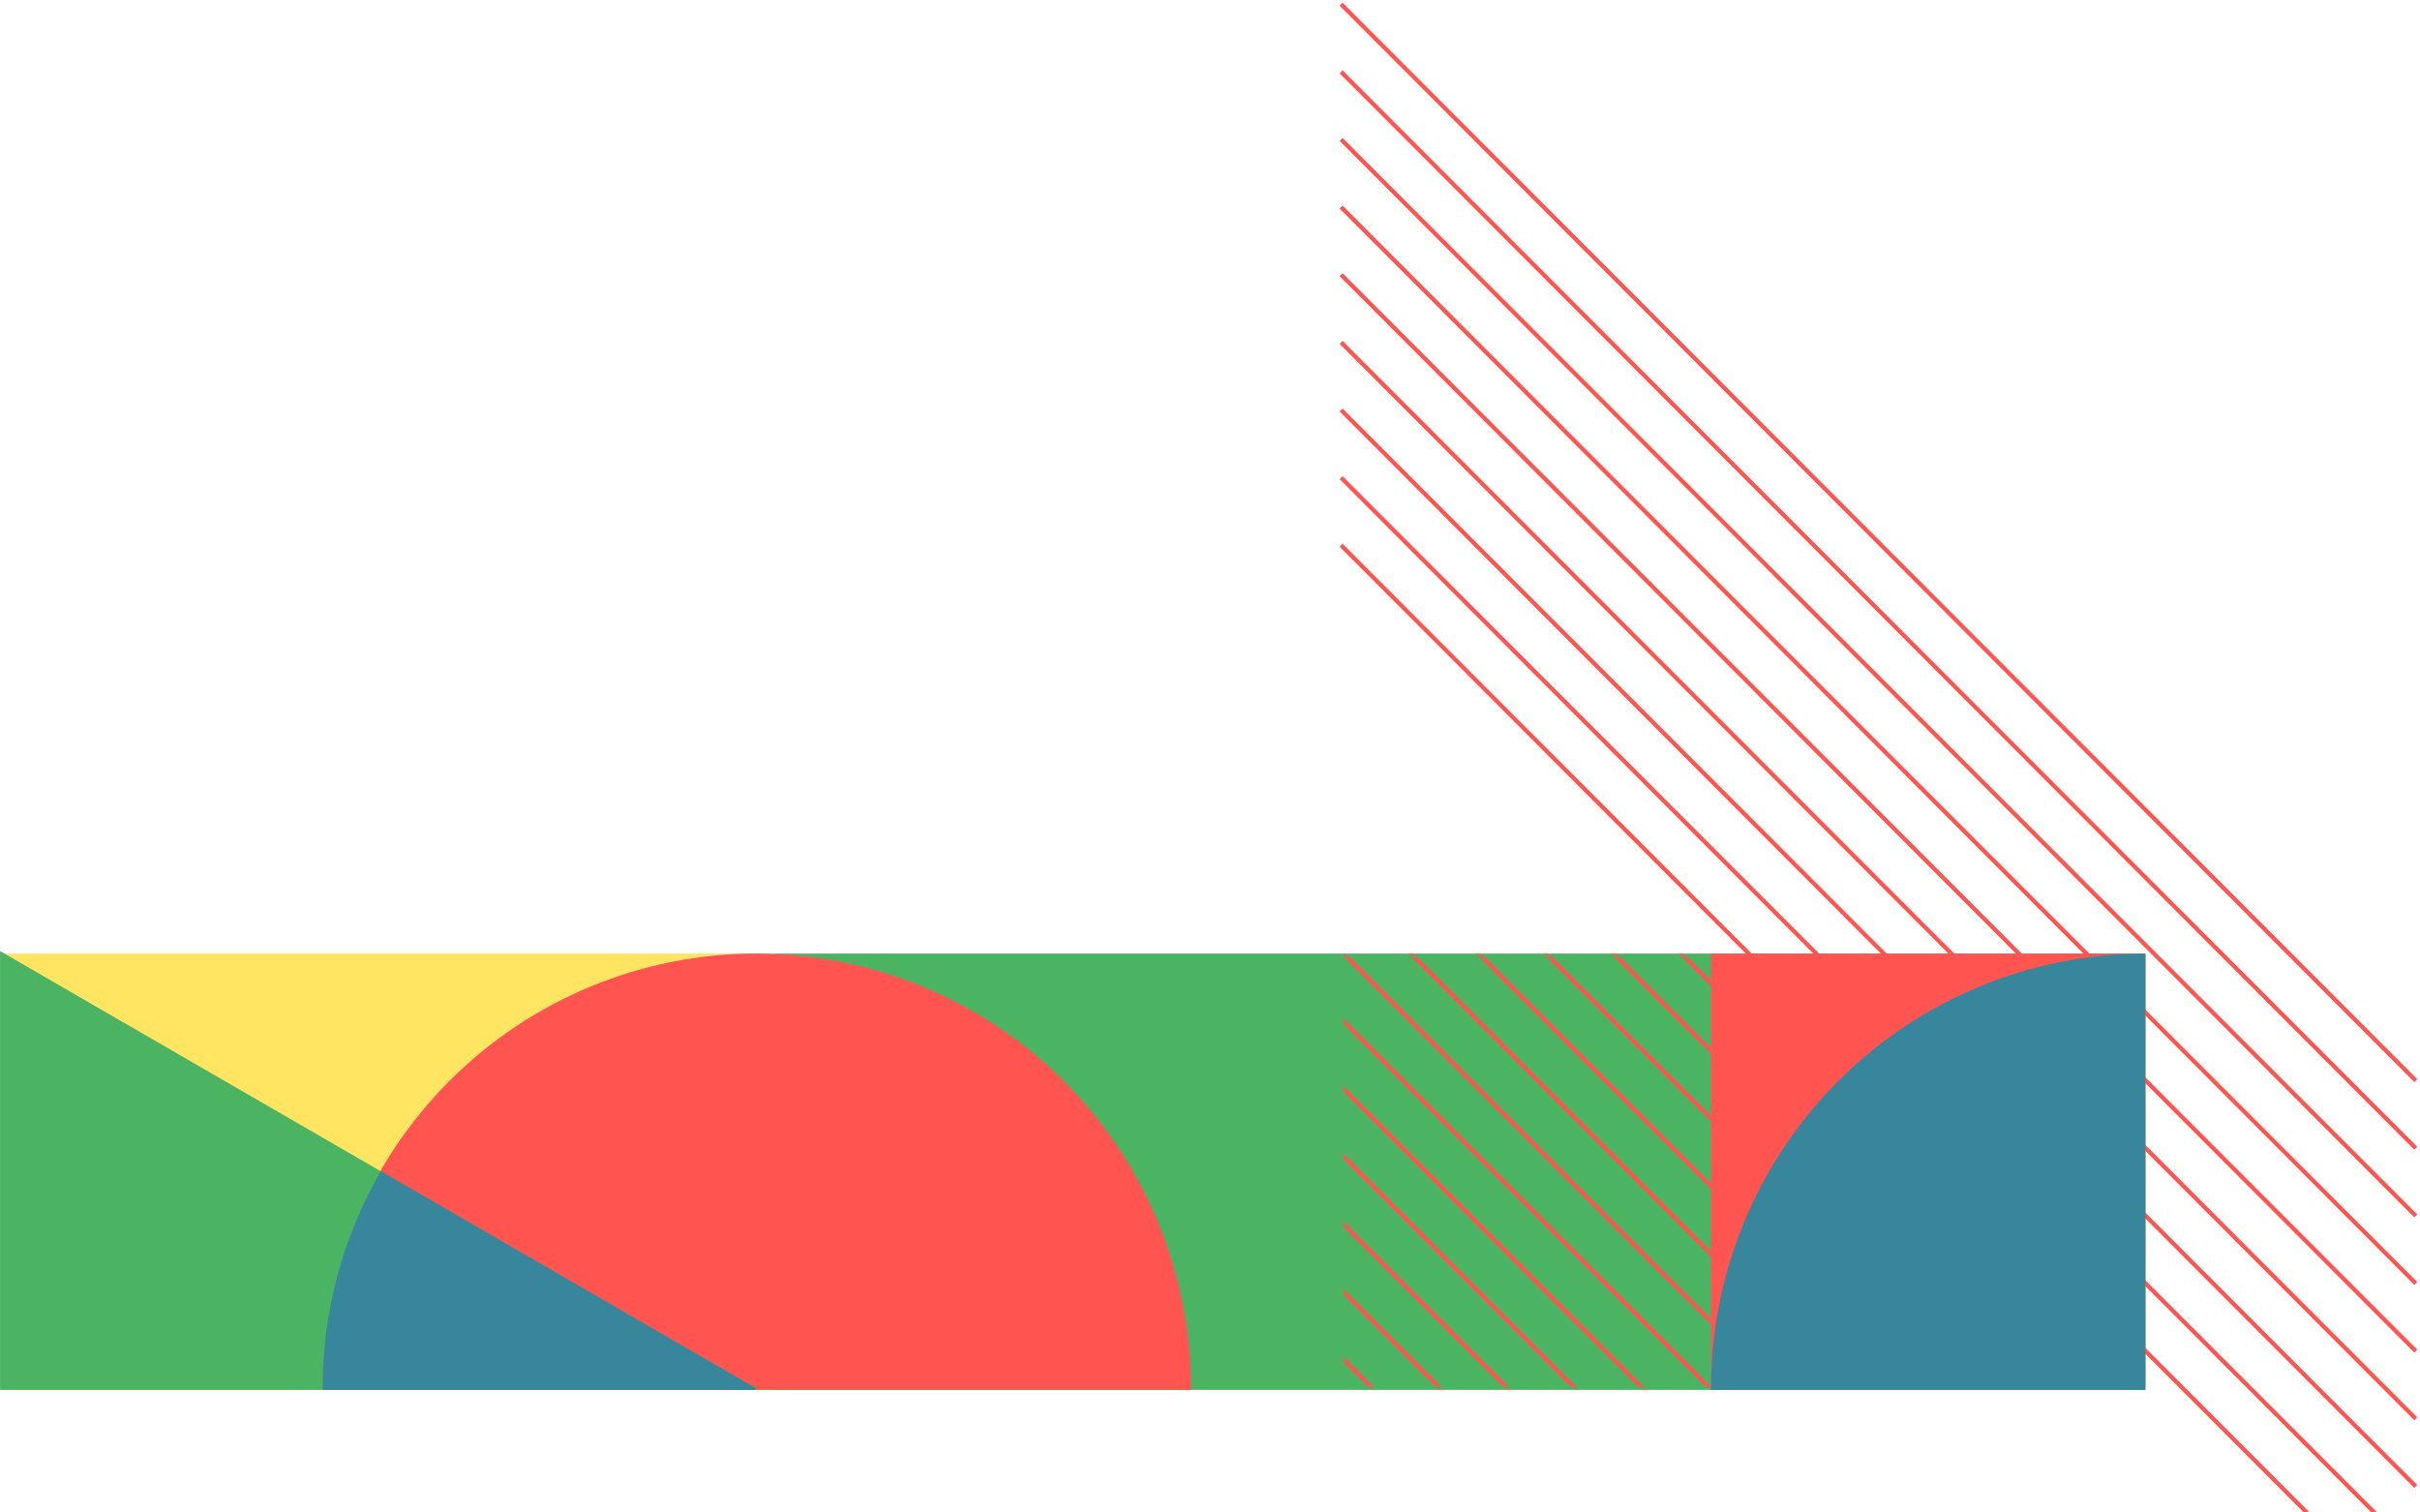 <svg width="576" height="360" viewBox="0 0 576 360" fill="none" xmlns="http://www.w3.org/2000/svg">
<path d="M510.629 330.822L510.629 226.973L180.105 226.973L180.105 330.822L510.629 330.822Z" fill="#4BB462"/>
<path d="M-4.53937e-06 226.973L0 330.822L184.358 330.822L184.358 226.973L-4.53937e-06 226.973Z" fill="#FFE562"/>
<path d="M283.474 330.822L283.474 330.528C283.474 303.059 272.58 276.716 253.189 257.293C233.798 237.87 207.498 226.958 180.075 226.958C152.652 226.958 126.352 237.87 106.961 257.293C87.57 276.716 76.677 303.059 76.677 330.528L76.677 330.822L283.474 330.822Z" fill="#FF5450"/>
<mask id="mask0" mask-type="alpha" maskUnits="userSpaceOnUse" x="319" y="227" width="89" height="104">
<rect x="407.802" y="227.399" width="102.835" height="87.999" transform="rotate(90 407.802 227.399)" fill="#C4C4C4"/>
</mask>
<g mask="url(#mask0)">
<path d="M319.202 322.962L575 579.183" stroke="#FF5450" stroke-miterlimit="10"/>
<path d="M319.202 306.876L575 563.082" stroke="#FF5450" stroke-miterlimit="10"/>
<path d="M319.202 290.774L575 546.981" stroke="#FF5450" stroke-miterlimit="10"/>
<path d="M319.202 274.673L575 530.88" stroke="#FF5450" stroke-miterlimit="10"/>
<path d="M319.202 258.572L575 514.779" stroke="#FF5450" stroke-miterlimit="10"/>
<path d="M319.202 242.472L575 498.678" stroke="#FF5450" stroke-miterlimit="10"/>
<path d="M319.202 226.37L575 482.591" stroke="#FF5450" stroke-miterlimit="10"/>
<path d="M319.202 210.284L575 466.49" stroke="#FF5450" stroke-miterlimit="10"/>
<path d="M319.202 194.183L575 450.389" stroke="#FF5450" stroke-miterlimit="10"/>
<path d="M319.202 178.082L575 434.288" stroke="#FF5450" stroke-miterlimit="10"/>
<path d="M319.202 161.981L575 418.187" stroke="#FF5450" stroke-miterlimit="10"/>
<path d="M319.202 145.88L575 402.086" stroke="#FF5450" stroke-miterlimit="10"/>
</g>
<path d="M319.202 129.779L575 386" stroke="#FF5450" stroke-miterlimit="10"/>
<path d="M319.202 113.692L575 369.898" stroke="#FF5450" stroke-miterlimit="10"/>
<path d="M319.202 97.591L575 353.798" stroke="#FF5450" stroke-miterlimit="10"/>
<path d="M319.202 81.49L575 337.696" stroke="#FF5450" stroke-miterlimit="10"/>
<path d="M319.202 65.389L575 321.596" stroke="#FF5450" stroke-miterlimit="10"/>
<path d="M319.202 49.288L575 305.495" stroke="#FF5450" stroke-miterlimit="10"/>
<path d="M319.202 33.187L575 289.408" stroke="#FF5450" stroke-miterlimit="10"/>
<path d="M319.202 17.101L575 273.307" stroke="#FF5450" stroke-miterlimit="10"/>
<path d="M319.202 1L575 257.206" stroke="#FF5450" stroke-miterlimit="10"/>
<path d="M407.245 226.973L407.245 330.528L510.629 330.528L510.629 226.973L407.245 226.973Z" fill="#FF5450"/>
<path d="M510.629 330.822L510.629 226.973C483.21 226.973 456.914 237.883 437.525 257.304C418.137 276.724 407.245 303.063 407.245 330.528L407.245 330.822L510.629 330.822Z" fill="#38869C"/>
<path d="M179.591 330.822L180.105 330.528L90.052 278.449L0.015 226.371L0.015 330.528L0.015 330.822L179.591 330.822Z" fill="#4BB462"/>
<path d="M179.591 330.822L180.105 330.528L90.639 278.758C81.541 294.487 76.759 312.348 76.779 330.528L76.779 330.822L179.591 330.822Z" fill="#38869C"/>
</svg>
